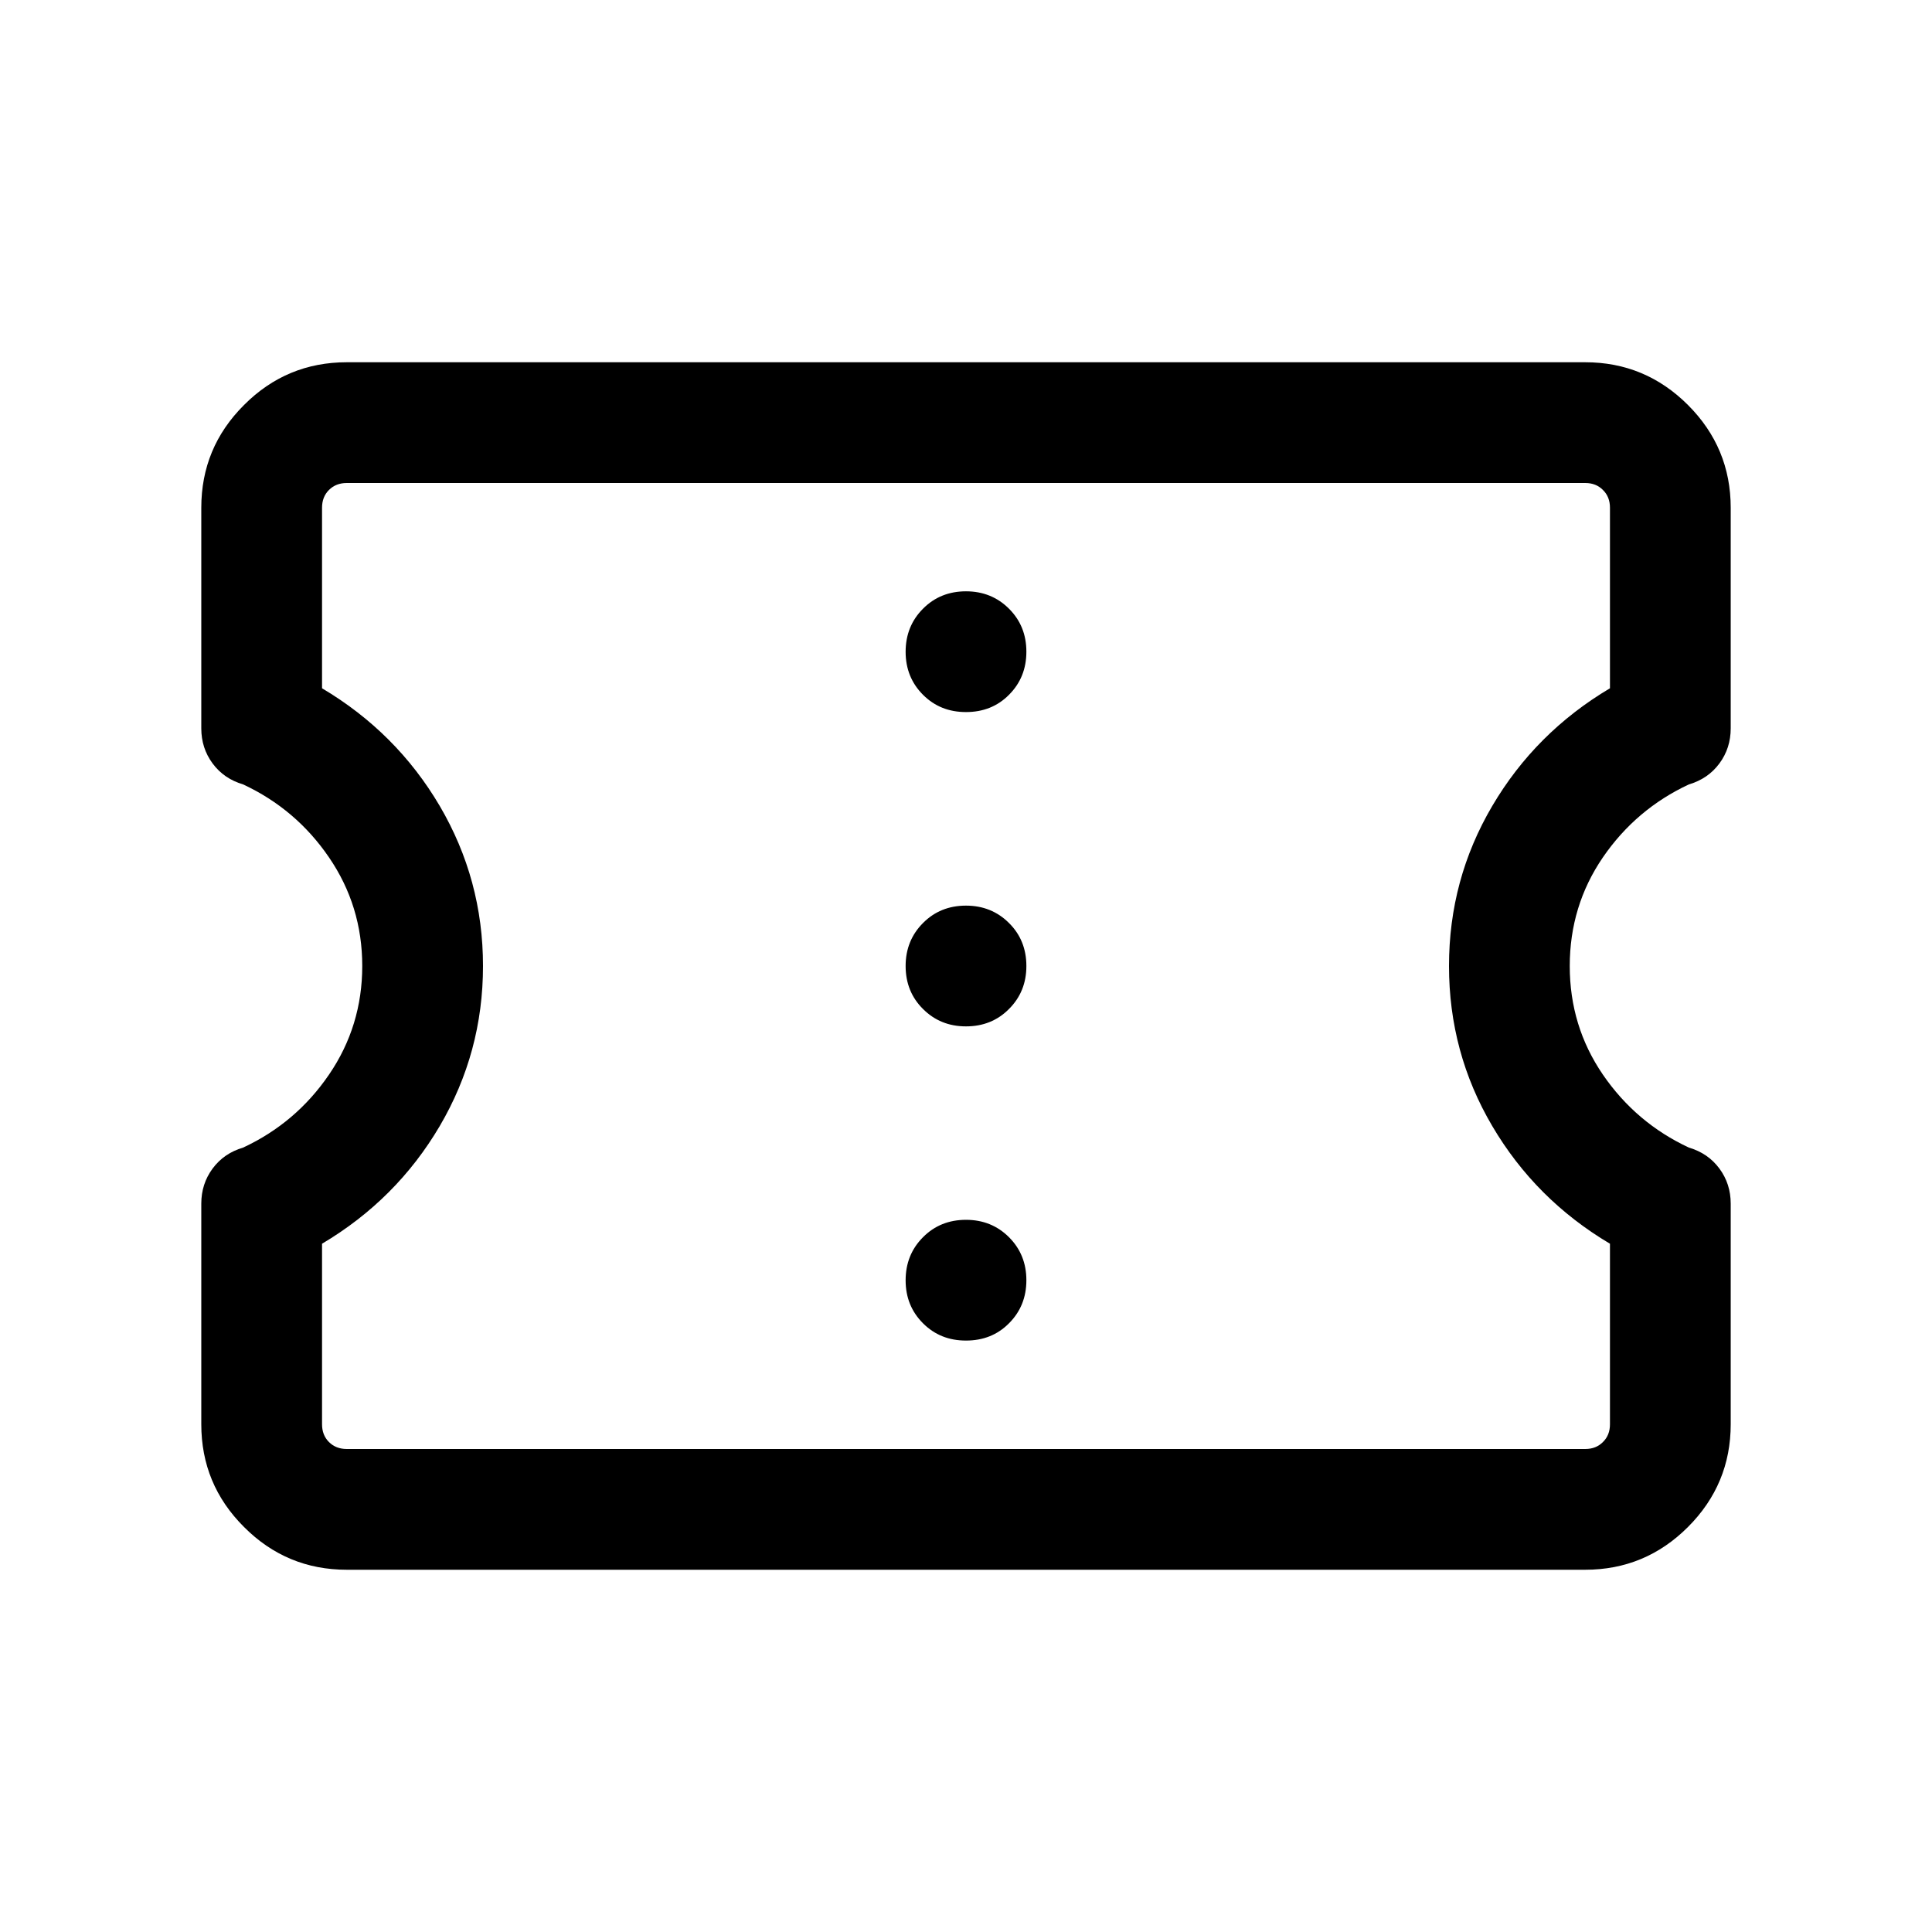<svg xmlns="http://www.w3.org/2000/svg" width="16" height="16" viewBox="0 0 16 16" fill="none">
  <path d="M2.872 13C2.54 13 2.256 12.882 2.021 12.646C1.784 12.41 1.667 12.126 1.667 11.795V9.968C1.667 9.859 1.698 9.762 1.761 9.677C1.824 9.592 1.908 9.535 2.013 9.504C2.305 9.368 2.543 9.166 2.725 8.899C2.908 8.631 3 8.331 3 8C3 7.668 2.908 7.369 2.725 7.101C2.543 6.834 2.305 6.632 2.013 6.496C1.908 6.465 1.824 6.408 1.761 6.323C1.698 6.238 1.667 6.141 1.667 6.032V4.205C1.667 3.874 1.784 3.59 2.021 3.354C2.256 3.118 2.54 3 2.872 3H13.128C13.459 3 13.743 3.118 13.979 3.354C14.215 3.59 14.333 3.874 14.333 4.205V6.032C14.333 6.141 14.302 6.238 14.239 6.323C14.176 6.408 14.092 6.465 13.987 6.496C13.695 6.632 13.457 6.834 13.274 7.101C13.091 7.369 13 7.669 13 8C13 8.332 13.091 8.631 13.274 8.899C13.457 9.166 13.695 9.368 13.987 9.504C14.092 9.535 14.176 9.592 14.239 9.677C14.302 9.762 14.333 9.859 14.333 9.968V11.795C14.333 12.126 14.215 12.41 13.979 12.646C13.743 12.882 13.459 13 13.128 13H2.872ZM2.872 12H13.128C13.188 12 13.237 11.981 13.275 11.942C13.314 11.904 13.333 11.855 13.333 11.795V10.3C12.922 10.056 12.597 9.731 12.358 9.325C12.119 8.919 12 8.478 12 8C12 7.522 12.119 7.081 12.358 6.675C12.597 6.269 12.922 5.944 13.333 5.7V4.205C13.333 4.145 13.314 4.096 13.275 4.058C13.237 4.019 13.188 4 13.128 4H2.872C2.812 4 2.763 4.019 2.724 4.058C2.686 4.096 2.667 4.145 2.667 4.205V5.7C3.078 5.944 3.403 6.269 3.642 6.675C3.88 7.081 4 7.522 4 8C4 8.478 3.88 8.919 3.642 9.325C3.403 9.731 3.078 10.056 2.667 10.3V11.795C2.667 11.855 2.686 11.904 2.724 11.942C2.763 11.981 2.812 12 2.872 12ZM8 11.102C8.142 11.102 8.261 11.055 8.356 10.959C8.452 10.863 8.5 10.744 8.5 10.602C8.5 10.461 8.452 10.342 8.356 10.246C8.26 10.15 8.141 10.102 8 10.102C7.858 10.102 7.739 10.15 7.644 10.246C7.548 10.342 7.5 10.461 7.5 10.603C7.5 10.745 7.548 10.863 7.644 10.959C7.74 11.055 7.858 11.102 8 11.102ZM8 8.5C8.142 8.5 8.261 8.452 8.356 8.356C8.452 8.26 8.5 8.142 8.5 8C8.5 7.858 8.452 7.739 8.356 7.644C8.26 7.548 8.141 7.5 8 7.5C7.858 7.5 7.739 7.548 7.644 7.644C7.548 7.74 7.5 7.859 7.5 8C7.5 8.142 7.548 8.261 7.644 8.356C7.74 8.452 7.858 8.5 8 8.5ZM8 5.897C8.142 5.897 8.261 5.85 8.356 5.754C8.452 5.658 8.5 5.539 8.5 5.397C8.5 5.255 8.452 5.137 8.356 5.041C8.26 4.945 8.141 4.897 8 4.897C7.858 4.897 7.739 4.945 7.644 5.041C7.548 5.137 7.5 5.256 7.5 5.398C7.5 5.539 7.548 5.658 7.644 5.754C7.74 5.85 7.858 5.897 8 5.897Z" fill="#231D33" style="fill:#231D33;fill:color(display-p3 0.137 0.112 0.2);fill-opacity:1;"/>
</svg>
